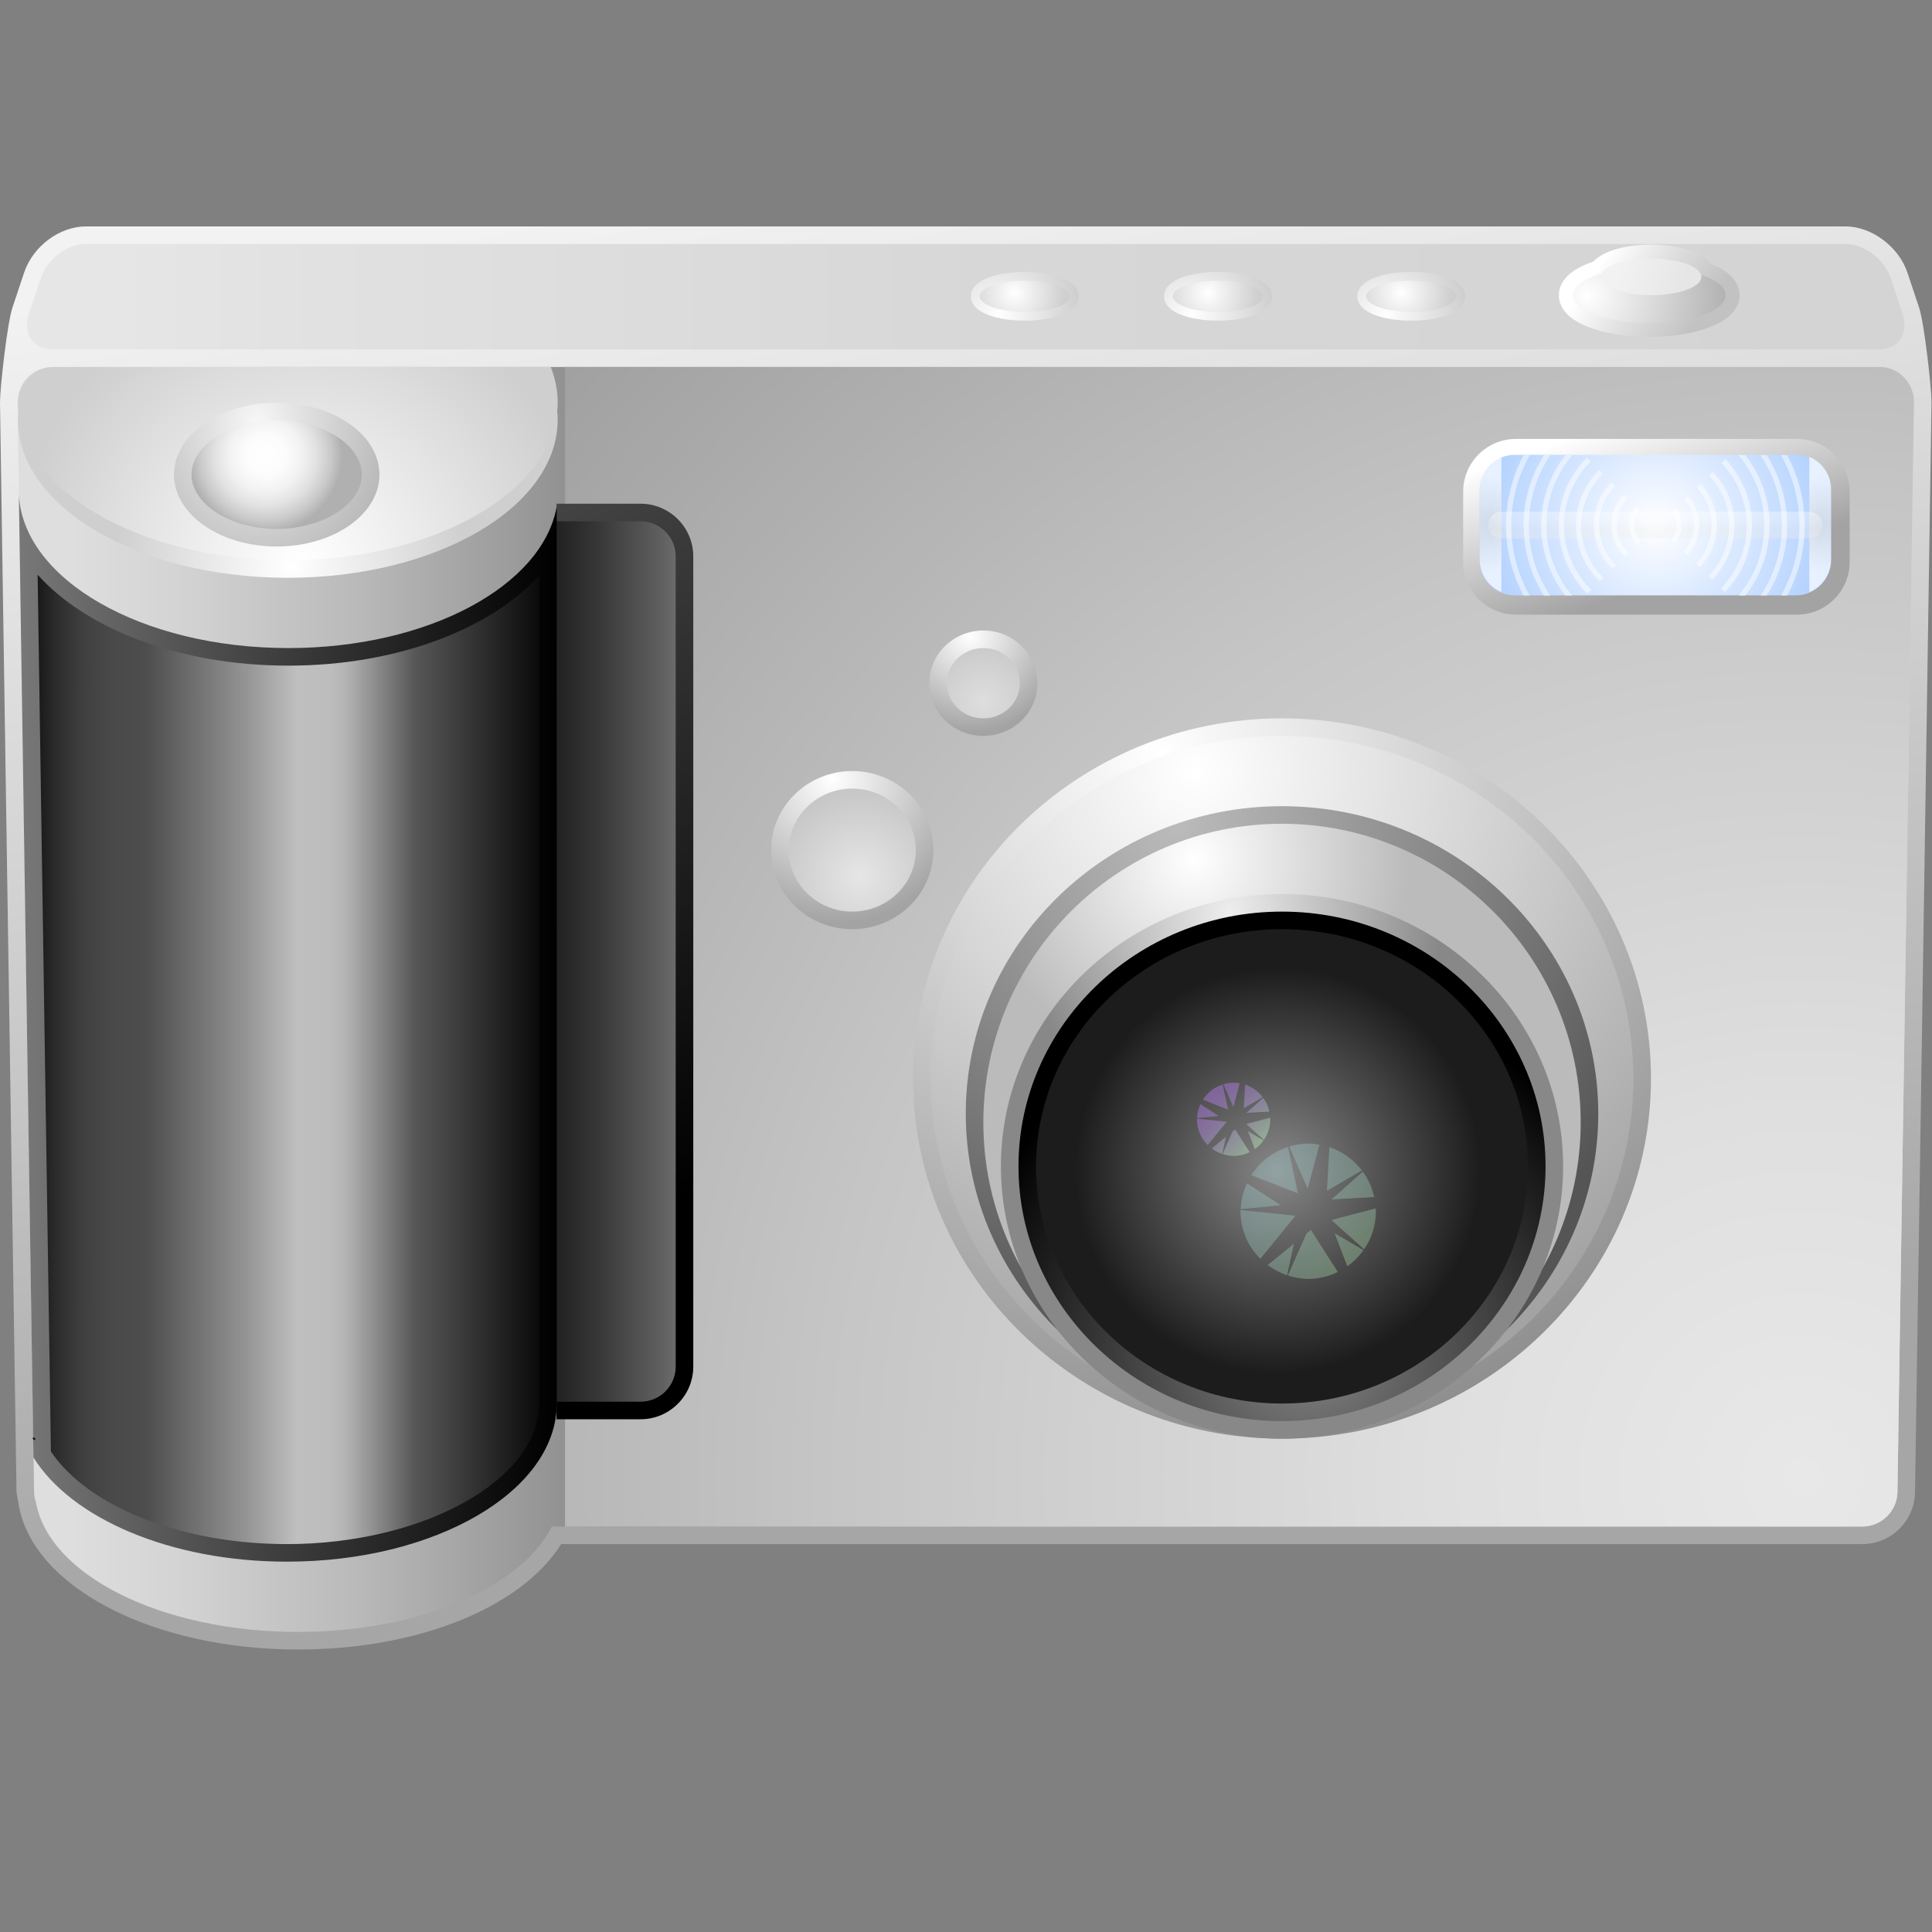 <?xml version="1.0" encoding="UTF-8" standalone="no"?>
<!-- Created with Inkscape (http://www.inkscape.org/) -->
<svg
   xmlns:a="http://ns.adobe.com/AdobeSVGViewerExtensions/3.0/"
   xmlns:i="http://ns.adobe.com/AdobeIllustrator/10.0/"
   xmlns:dc="http://purl.org/dc/elements/1.1/"
   xmlns:cc="http://web.resource.org/cc/"
   xmlns:rdf="http://www.w3.org/1999/02/22-rdf-syntax-ns#"
   xmlns:svg="http://www.w3.org/2000/svg"
   xmlns="http://www.w3.org/2000/svg"
   xmlns:sodipodi="http://inkscape.sourceforge.net/DTD/sodipodi-0.dtd"
   xmlns:inkscape="http://www.inkscape.org/namespaces/inkscape"
   width="128"
   height="128"
   id="svg1682"
   sodipodi:version="0.32"
   inkscape:version="0.43"
   version="1.0"
   sodipodi:docbase="/home/pinheiro/Documents/pics/new oxygen/svg/devices"
   sodipodi:docname="digicam.svg">
  <rect width="100%" height="100%" fill="#808080" stroke="none"/>
  <defs
     id="defs1684">
    <linearGradient
       id="XMLID_78_"
       gradientUnits="userSpaceOnUse"
       x1="1.072"
       y1="47.412"
       x2="31.689"
       y2="47.412">
				<stop
   offset="0"
   style="stop-color:#000000"
   id="stop334" />

				<stop
   offset="0.033"
   style="stop-color:#181818"
   id="stop336" />

				<stop
   offset="0.076"
   style="stop-color:#2F2F2F"
   id="stop338" />

				<stop
   offset="0.121"
   style="stop-color:#404040"
   id="stop340" />

				<stop
   offset="0.172"
   style="stop-color:#494949"
   id="stop342" />

				<stop
   offset="0.236"
   style="stop-color:#4D4D4D"
   id="stop344" />

				<stop
   offset="0.427"
   style="stop-color:#969696"
   id="stop346" />

				<stop
   offset="0.517"
   style="stop-color:#BFBFBF"
   id="stop348" />

				<stop
   offset="0.575"
   style="stop-color:#BDBDBD"
   id="stop350" />

				<stop
   offset="0.602"
   style="stop-color:#B6B6B6"
   id="stop352" />

				<stop
   offset="0.618"
   style="stop-color:#ADADAD"
   id="stop354" />

				<stop
   offset="0.736"
   style="stop-color:#575757"
   id="stop356" />

				<stop
   offset="1"
   style="stop-color:#000000"
   id="stop358" />

				<a:midPointStop
   offset="0"
   style="stop-color:#000000" />

				<a:midPointStop
   offset="0.245"
   style="stop-color:#000000" />

				<a:midPointStop
   offset="0.236"
   style="stop-color:#4D4D4D" />

				<a:midPointStop
   offset="0.5"
   style="stop-color:#4D4D4D" />

				<a:midPointStop
   offset="0.427"
   style="stop-color:#969696" />

				<a:midPointStop
   offset="0.5"
   style="stop-color:#969696" />

				<a:midPointStop
   offset="0.517"
   style="stop-color:#BFBFBF" />

				<a:midPointStop
   offset="0.833"
   style="stop-color:#BFBFBF" />

				<a:midPointStop
   offset="0.618"
   style="stop-color:#ADADAD" />

				<a:midPointStop
   offset="0.5"
   style="stop-color:#ADADAD" />

				<a:midPointStop
   offset="0.736"
   style="stop-color:#575757" />

				<a:midPointStop
   offset="0.5"
   style="stop-color:#575757" />

				<a:midPointStop
   offset="1"
   style="stop-color:#000000" />

			</linearGradient>
    <linearGradient
       id="XMLID_77_"
       gradientUnits="userSpaceOnUse"
       x1="1.072"
       y1="45.613"
       x2="31.689"
       y2="45.613">
				<stop
   offset="0"
   style="stop-color:#787878"
   id="stop327" />

				<stop
   offset="1"
   style="stop-color:#000000"
   id="stop329" />

				<a:midPointStop
   offset="0"
   style="stop-color:#787878" />

				<a:midPointStop
   offset="0.5"
   style="stop-color:#787878" />

				<a:midPointStop
   offset="1"
   style="stop-color:#000000" />

			</linearGradient>
    <linearGradient
       id="XMLID_76_"
       gradientUnits="userSpaceOnUse"
       x1="38.306"
       y1="41.839"
       x2="29.364"
       y2="41.839">
				<stop
   offset="0"
   style="stop-color:#696969"
   id="stop314" />

				<stop
   offset="0.054"
   style="stop-color:#626262"
   id="stop316" />

				<stop
   offset="0.477"
   style="stop-color:#373737"
   id="stop318" />

				<stop
   offset="0.807"
   style="stop-color:#1C1C1C"
   id="stop320" />

				<stop
   offset="1"
   style="stop-color:#121212"
   id="stop322" />

				<a:midPointStop
   offset="0"
   style="stop-color:#696969" />

				<a:midPointStop
   offset="0.41"
   style="stop-color:#696969" />

				<a:midPointStop
   offset="1"
   style="stop-color:#121212" />

			</linearGradient>
    <linearGradient
       id="XMLID_75_"
       gradientUnits="userSpaceOnUse"
       x1="20.384"
       y1="16.219"
       x2="41.655"
       y2="53.657">
				<stop
   offset="0"
   style="stop-color:#4D4D4D"
   id="stop307" />

				<stop
   offset="1"
   style="stop-color:#000000"
   id="stop309" />

				<a:midPointStop
   offset="0"
   style="stop-color:#4D4D4D" />

				<a:midPointStop
   offset="0.5"
   style="stop-color:#4D4D4D" />

				<a:midPointStop
   offset="1"
   style="stop-color:#000000" />

			</linearGradient>
    <linearGradient
       id="XMLID_74_"
       gradientUnits="userSpaceOnUse"
       x1="71.818"
       y1="53.282"
       x2="77.111"
       y2="58.839">
					<stop
   offset="0"
   style="stop-color:#A8DDE0"
   id="stop296" />

					<stop
   offset="0.332"
   style="stop-color:#ABE2DB"
   id="stop298" />

					<stop
   offset="0.719"
   style="stop-color:#B5F0CE"
   id="stop300" />

					<stop
   offset="1"
   style="stop-color:#BFFFBF"
   id="stop302" />

					<a:midPointStop
   offset="0"
   style="stop-color:#A8DDE0" />

					<a:midPointStop
   offset="0.674"
   style="stop-color:#A8DDE0" />

					<a:midPointStop
   offset="1"
   style="stop-color:#BFFFBF" />

				</linearGradient>
    <linearGradient
       id="XMLID_73_"
       gradientUnits="userSpaceOnUse"
       x1="68.785"
       y1="49.319"
       x2="71.651"
       y2="52.328">
					<stop
   offset="0"
   style="stop-color:#C080FF"
   id="stop279" />

					<stop
   offset="0.157"
   style="stop-color:#C085FD"
   id="stop281" />

					<stop
   offset="0.341"
   style="stop-color:#C093F5"
   id="stop283" />

					<stop
   offset="0.538"
   style="stop-color:#C0ABEA"
   id="stop285" />

					<stop
   offset="0.744"
   style="stop-color:#BFCCD9"
   id="stop287" />

					<stop
   offset="0.957"
   style="stop-color:#BFF5C4"
   id="stop289" />

					<stop
   offset="1"
   style="stop-color:#BFFFBF"
   id="stop291" />

					<a:midPointStop
   offset="0"
   style="stop-color:#C080FF" />

					<a:midPointStop
   offset="0.674"
   style="stop-color:#C080FF" />

					<a:midPointStop
   offset="1"
   style="stop-color:#BFFFBF" />

				</linearGradient>
    <linearGradient
       id="XMLID_72_"
       gradientUnits="userSpaceOnUse"
       x1="93.884"
       y1="17.772"
       x2="93.884"
       y2="16.911"
       gradientTransform="matrix(-1,0,0,-1,188.103,34.078)">
				<stop
   offset="0"
   style="stop-color:#FFFFFF"
   id="stop268" />

				<stop
   offset="0.523"
   style="stop-color:#F9F9F9"
   id="stop270" />

				<stop
   offset="1"
   style="stop-color:#EEEEEE"
   id="stop272" />

				<a:midPointStop
   offset="0"
   style="stop-color:#FFFFFF" />

				<a:midPointStop
   offset="0.64"
   style="stop-color:#FFFFFF" />

				<a:midPointStop
   offset="1"
   style="stop-color:#EEEEEE" />

			</linearGradient>
    <radialGradient
       id="XMLID_71_"
       cx="103.602"
       cy="16.961"
       r="2.755"
       fx="103.602"
       fy="16.961"
       gradientUnits="userSpaceOnUse">
					<stop
   offset="0"
   style="stop-color:#DDDDDD"
   id="stop261" />

					<stop
   offset="1"
   style="stop-color:#FFFFFF"
   id="stop263" />

					<a:midPointStop
   offset="0"
   style="stop-color:#DDDDDD" />

					<a:midPointStop
   offset="0.5"
   style="stop-color:#DDDDDD" />

					<a:midPointStop
   offset="1"
   style="stop-color:#FFFFFF" />

				</radialGradient>
    <radialGradient
       id="XMLID_70_"
       cx="84.839"
       cy="16.961"
       r="2.756"
       fx="84.839"
       fy="16.961"
       gradientUnits="userSpaceOnUse">
					<stop
   offset="0"
   style="stop-color:#DDDDDD"
   id="stop254" />

					<stop
   offset="1"
   style="stop-color:#FFFFFF"
   id="stop256" />

					<a:midPointStop
   offset="0"
   style="stop-color:#DDDDDD" />

					<a:midPointStop
   offset="0.5"
   style="stop-color:#DDDDDD" />

					<a:midPointStop
   offset="1"
   style="stop-color:#FFFFFF" />

				</radialGradient>
    <radialGradient
       id="XMLID_69_"
       cx="94.22"
       cy="17"
       r="16.182"
       fx="94.22"
       fy="17"
       gradientUnits="userSpaceOnUse">
				<stop
   offset="0"
   style="stop-color:#FFFFFF"
   id="stop245" />

				<stop
   offset="1"
   style="stop-color:#80B3FF"
   id="stop247" />

				<a:midPointStop
   offset="0"
   style="stop-color:#FFFFFF" />

				<a:midPointStop
   offset="0.5"
   style="stop-color:#FFFFFF" />

				<a:midPointStop
   offset="1"
   style="stop-color:#80B3FF" />

			</radialGradient>
    <linearGradient
       id="XMLID_68_"
       gradientUnits="userSpaceOnUse"
       x1="92.279"
       y1="11.094"
       x2="95.28"
       y2="20.095">
				<stop
   offset="0"
   style="stop-color:#FFFFFF"
   id="stop238" />

				<stop
   offset="1"
   style="stop-color:#A3A3A3"
   id="stop240" />

				<a:midPointStop
   offset="0"
   style="stop-color:#FFFFFF" />

				<a:midPointStop
   offset="0.5"
   style="stop-color:#FFFFFF" />

				<a:midPointStop
   offset="1"
   style="stop-color:#A3A3A3" />

			</linearGradient>
    <radialGradient
       id="XMLID_67_"
       cx="57.751"
       cy="3.781"
       r="2.826"
       fx="57.751"
       fy="3.781"
       gradientUnits="userSpaceOnUse">
				<stop
   offset="0"
   style="stop-color:#FFFFFF"
   id="stop231" />

				<stop
   offset="1"
   style="stop-color:#CFCFCF"
   id="stop233" />

				<a:midPointStop
   offset="0"
   style="stop-color:#FFFFFF" />

				<a:midPointStop
   offset="0.5"
   style="stop-color:#FFFFFF" />

				<a:midPointStop
   offset="1"
   style="stop-color:#CFCFCF" />

			</radialGradient>
    <radialGradient
       id="XMLID_66_"
       cx="56.86"
       cy="5.016"
       r="4.577"
       fx="56.86"
       fy="5.016"
       gradientUnits="userSpaceOnUse">
				<stop
   offset="0"
   style="stop-color:#FFFFFF"
   id="stop224" />

				<stop
   offset="1"
   style="stop-color:#CFCFCF"
   id="stop226" />

				<a:midPointStop
   offset="0"
   style="stop-color:#FFFFFF" />

				<a:midPointStop
   offset="0.5"
   style="stop-color:#FFFFFF" />

				<a:midPointStop
   offset="1"
   style="stop-color:#CFCFCF" />

			</radialGradient>
    <radialGradient
       id="XMLID_65_"
       cx="68.751"
       cy="3.781"
       r="2.826"
       fx="68.751"
       fy="3.781"
       gradientUnits="userSpaceOnUse">
				<stop
   offset="0"
   style="stop-color:#FFFFFF"
   id="stop217" />

				<stop
   offset="1"
   style="stop-color:#CFCFCF"
   id="stop219" />

				<a:midPointStop
   offset="0"
   style="stop-color:#FFFFFF" />

				<a:midPointStop
   offset="0.5"
   style="stop-color:#FFFFFF" />

				<a:midPointStop
   offset="1"
   style="stop-color:#CFCFCF" />

			</radialGradient>
    <radialGradient
       id="XMLID_64_"
       cx="67.86"
       cy="5.016"
       r="4.577"
       fx="67.86"
       fy="5.016"
       gradientUnits="userSpaceOnUse">
				<stop
   offset="0"
   style="stop-color:#FFFFFF"
   id="stop210" />

				<stop
   offset="1"
   style="stop-color:#CFCFCF"
   id="stop212" />

				<a:midPointStop
   offset="0"
   style="stop-color:#FFFFFF" />

				<a:midPointStop
   offset="0.5"
   style="stop-color:#FFFFFF" />

				<a:midPointStop
   offset="1"
   style="stop-color:#CFCFCF" />

			</radialGradient>
    <radialGradient
       id="XMLID_63_"
       cx="79.751"
       cy="3.781"
       r="2.826"
       fx="79.751"
       fy="3.781"
       gradientUnits="userSpaceOnUse">
				<stop
   offset="0"
   style="stop-color:#FFFFFF"
   id="stop203" />

				<stop
   offset="1"
   style="stop-color:#CFCFCF"
   id="stop205" />

				<a:midPointStop
   offset="0"
   style="stop-color:#FFFFFF" />

				<a:midPointStop
   offset="0.5"
   style="stop-color:#FFFFFF" />

				<a:midPointStop
   offset="1"
   style="stop-color:#CFCFCF" />

			</radialGradient>
    <radialGradient
       id="XMLID_62_"
       cx="78.86"
       cy="5.016"
       r="4.577"
       fx="78.86"
       fy="5.016"
       gradientUnits="userSpaceOnUse">
				<stop
   offset="0"
   style="stop-color:#FFFFFF"
   id="stop196" />

				<stop
   offset="1"
   style="stop-color:#CFCFCF"
   id="stop198" />

				<a:midPointStop
   offset="0"
   style="stop-color:#FFFFFF" />

				<a:midPointStop
   offset="0.5"
   style="stop-color:#FFFFFF" />

				<a:midPointStop
   offset="1"
   style="stop-color:#CFCFCF" />

			</radialGradient>
    <linearGradient
       id="XMLID_61_"
       gradientUnits="userSpaceOnUse"
       x1="95.793"
       y1="3.394"
       x2="92.144"
       y2="2.352">
				<stop
   offset="0"
   style="stop-color:#E6E6E6"
   id="stop189" />

				<stop
   offset="1"
   style="stop-color:#F2F2F2"
   id="stop191" />

				<a:midPointStop
   offset="0"
   style="stop-color:#E6E6E6" />

				<a:midPointStop
   offset="0.531"
   style="stop-color:#E6E6E6" />

				<a:midPointStop
   offset="1"
   style="stop-color:#F2F2F2" />

			</linearGradient>
    <radialGradient
       id="XMLID_60_"
       cx="90.31"
       cy="3.915"
       r="9.492"
       fx="90.31"
       fy="3.915"
       gradientUnits="userSpaceOnUse">
				<stop
   offset="0"
   style="stop-color:#FFFFFF"
   id="stop182" />

				<stop
   offset="1"
   style="stop-color:#A3A3A3"
   id="stop184" />

				<a:midPointStop
   offset="0"
   style="stop-color:#FFFFFF" />

				<a:midPointStop
   offset="0.5"
   style="stop-color:#FFFFFF" />

				<a:midPointStop
   offset="1"
   style="stop-color:#A3A3A3" />

			</radialGradient>
    <linearGradient
       id="XMLID_59_"
       gradientUnits="userSpaceOnUse"
       x1="96.435"
       y1="5.663"
       x2="91.142"
       y2="2.059">
				<stop
   offset="0"
   style="stop-color:#C2C2C2"
   id="stop173" />

				<stop
   offset="0.516"
   style="stop-color:#DFDFDF"
   id="stop175" />

				<stop
   offset="1"
   style="stop-color:#FFFFFF"
   id="stop177" />

				<a:midPointStop
   offset="0"
   style="stop-color:#C2C2C2" />

				<a:midPointStop
   offset="0.531"
   style="stop-color:#C2C2C2" />

				<a:midPointStop
   offset="1"
   style="stop-color:#FFFFFF" />

			</linearGradient>
    <linearGradient
       id="XMLID_58_"
       gradientUnits="userSpaceOnUse"
       x1="104.856"
       y1="4"
       x2="6.494"
       y2="4">
				<stop
   offset="0"
   style="stop-color:#D4D4D4"
   id="stop162" />

				<stop
   offset="0.491"
   style="stop-color:#D7D7D7"
   id="stop164" />

				<stop
   offset="0.879"
   style="stop-color:#E1E1E1"
   id="stop166" />

				<stop
   offset="1"
   style="stop-color:#E6E6E6"
   id="stop168" />

				<a:midPointStop
   offset="0"
   style="stop-color:#D4D4D4" />

				<a:midPointStop
   offset="0.753"
   style="stop-color:#D4D4D4" />

				<a:midPointStop
   offset="1"
   style="stop-color:#E6E6E6" />

			</linearGradient>
    <radialGradient
       id="XMLID_57_"
       cx="15.107"
       cy="13.034"
       r="4.373"
       fx="15.107"
       fy="13.034"
       gradientUnits="userSpaceOnUse">
				<stop
   offset="0"
   style="stop-color:#FFFFFF"
   id="stop147" />

				<stop
   offset="0.261"
   style="stop-color:#FCFCFC"
   id="stop149" />

				<stop
   offset="0.474"
   style="stop-color:#F2F2F2"
   id="stop151" />

				<stop
   offset="0.669"
   style="stop-color:#E1E1E1"
   id="stop153" />

				<stop
   offset="0.854"
   style="stop-color:#C9C9C9"
   id="stop155" />

				<stop
   offset="1"
   style="stop-color:#B0B0B0"
   id="stop157" />

				<a:midPointStop
   offset="0"
   style="stop-color:#FFFFFF" />

				<a:midPointStop
   offset="0.747"
   style="stop-color:#FFFFFF" />

				<a:midPointStop
   offset="1"
   style="stop-color:#B0B0B0" />

			</radialGradient>
    <radialGradient
       id="XMLID_56_"
       cx="13.102"
       cy="11.203"
       r="16.744"
       fx="13.102"
       fy="11.203"
       gradientTransform="matrix(0.833,0,0,1,3.661,1.953299e-15)"
       gradientUnits="userSpaceOnUse">
				<stop
   offset="0"
   style="stop-color:#F7F7F7"
   id="stop140" />

				<stop
   offset="1"
   style="stop-color:#858585"
   id="stop142" />

				<a:midPointStop
   offset="0"
   style="stop-color:#F7F7F7" />

				<a:midPointStop
   offset="0.5"
   style="stop-color:#F7F7F7" />

				<a:midPointStop
   offset="1"
   style="stop-color:#858585" />

			</radialGradient>
    <radialGradient
       id="XMLID_55_"
       cx="16.794"
       cy="19.073"
       r="15.783"
       fx="16.794"
       fy="19.073"
       gradientTransform="matrix(1.024,0,0,1,-2.47e-2,1.953299e-15)"
       gradientUnits="userSpaceOnUse">
				<stop
   offset="0"
   style="stop-color:#FFFFFF"
   id="stop133" />

				<stop
   offset="1"
   style="stop-color:#CFCFCF"
   id="stop135" />

				<a:midPointStop
   offset="0"
   style="stop-color:#FFFFFF" />

				<a:midPointStop
   offset="0.5"
   style="stop-color:#FFFFFF" />

				<a:midPointStop
   offset="1"
   style="stop-color:#CFCFCF" />

			</radialGradient>
    <radialGradient
       id="XMLID_54_"
       cx="16.179"
       cy="19.376"
       r="9.84"
       fx="16.179"
       fy="19.376"
       gradientTransform="matrix(1.024,0,0,1,-2.47e-2,1.953299e-15)"
       gradientUnits="userSpaceOnUse">
				<stop
   offset="0"
   style="stop-color:#FFFFFF"
   id="stop126" />

				<stop
   offset="1"
   style="stop-color:#CFCFCF"
   id="stop128" />

				<a:midPointStop
   offset="0"
   style="stop-color:#FFFFFF" />

				<a:midPointStop
   offset="0.5"
   style="stop-color:#FFFFFF" />

				<a:midPointStop
   offset="1"
   style="stop-color:#CFCFCF" />

			</radialGradient>
    <radialGradient
       id="XMLID_53_"
       cx="72.72"
       cy="53.75"
       r="11.56"
       fx="72.72"
       fy="53.75"
       gradientUnits="userSpaceOnUse">
				<stop
   offset="0"
   style="stop-color:#888888"
   id="stop119" />

				<stop
   offset="1"
   style="stop-color:#1C1C1C"
   id="stop121" />

				<a:midPointStop
   offset="0"
   style="stop-color:#888888" />

				<a:midPointStop
   offset="0.5"
   style="stop-color:#888888" />

				<a:midPointStop
   offset="1"
   style="stop-color:#1C1C1C" />

			</radialGradient>
    <radialGradient
       id="XMLID_52_"
       cx="74.47"
       cy="63.75"
       r="19.827"
       fx="74.47"
       fy="63.75"
       gradientUnits="userSpaceOnUse">
				<stop
   offset="0"
   style="stop-color:#888888"
   id="stop112" />

				<stop
   offset="1"
   style="stop-color:#000000"
   id="stop114" />

				<a:midPointStop
   offset="0"
   style="stop-color:#888888" />

				<a:midPointStop
   offset="0.5"
   style="stop-color:#888888" />

				<a:midPointStop
   offset="1"
   style="stop-color:#000000" />

			</radialGradient>
    <radialGradient
       id="XMLID_51_"
       cx="69.97"
       cy="39"
       r="12.165"
       fx="69.97"
       fy="39"
       gradientUnits="userSpaceOnUse">
				<stop
   offset="0"
   style="stop-color:#EEEEEE"
   id="stop105" />

				<stop
   offset="1"
   style="stop-color:#888888"
   id="stop107" />

				<a:midPointStop
   offset="0"
   style="stop-color:#EEEEEE" />

				<a:midPointStop
   offset="0.5"
   style="stop-color:#EEEEEE" />

				<a:midPointStop
   offset="1"
   style="stop-color:#888888" />

			</radialGradient>
    <radialGradient
       id="XMLID_50_"
       cx="67.97"
       cy="36"
       r="12.207"
       fx="67.97"
       fy="36"
       gradientUnits="userSpaceOnUse">
				<stop
   offset="0"
   style="stop-color:#FFFFFF"
   id="stop98" />

				<stop
   offset="1"
   style="stop-color:#BBBBBB"
   id="stop100" />

				<a:midPointStop
   offset="0"
   style="stop-color:#FFFFFF" />

				<a:midPointStop
   offset="0.5"
   style="stop-color:#FFFFFF" />

				<a:midPointStop
   offset="1"
   style="stop-color:#BBBBBB" />

			</radialGradient>
    <radialGradient
       id="XMLID_49_"
       cx="66.97"
       cy="34.001"
       r="30.463"
       fx="66.97"
       fy="34.001"
       gradientUnits="userSpaceOnUse">
				<stop
   offset="0"
   style="stop-color:#BBBBBB"
   id="stop91" />

				<stop
   offset="1"
   style="stop-color:#555555"
   id="stop93" />

				<a:midPointStop
   offset="0"
   style="stop-color:#BBBBBB" />

				<a:midPointStop
   offset="0.5"
   style="stop-color:#BBBBBB" />

				<a:midPointStop
   offset="1"
   style="stop-color:#555555" />

			</radialGradient>
    <radialGradient
       id="XMLID_48_"
       cx="48.97"
       cy="37"
       r="5.385"
       fx="48.97"
       fy="37"
       gradientUnits="userSpaceOnUse">
				<stop
   offset="0"
   style="stop-color:#E6E6E6"
   id="stop84" />

				<stop
   offset="1"
   style="stop-color:#C4C4C4"
   id="stop86" />

				<a:midPointStop
   offset="0"
   style="stop-color:#E6E6E6" />

				<a:midPointStop
   offset="0.5"
   style="stop-color:#E6E6E6" />

				<a:midPointStop
   offset="1"
   style="stop-color:#C4C4C4" />

			</radialGradient>
    <radialGradient
       id="XMLID_47_"
       cx="47.355"
       cy="31.461"
       r="8.247"
       fx="47.355"
       fy="31.461"
       gradientUnits="userSpaceOnUse">
				<stop
   offset="0"
   style="stop-color:#FFFFFF"
   id="stop77" />

				<stop
   offset="1"
   style="stop-color:#A3A3A3"
   id="stop79" />

				<a:midPointStop
   offset="0"
   style="stop-color:#FFFFFF" />

				<a:midPointStop
   offset="0.5"
   style="stop-color:#FFFFFF" />

				<a:midPointStop
   offset="1"
   style="stop-color:#A3A3A3" />

			</radialGradient>
    <radialGradient
       id="XMLID_46_"
       cx="55.971"
       cy="27"
       r="4.122"
       fx="55.971"
       fy="27"
       gradientUnits="userSpaceOnUse">
				<stop
   offset="0"
   style="stop-color:#DEDEDE"
   id="stop70" />

				<stop
   offset="1"
   style="stop-color:#C4C4C4"
   id="stop72" />

				<a:midPointStop
   offset="0"
   style="stop-color:#DEDEDE" />

				<a:midPointStop
   offset="0.5"
   style="stop-color:#DEDEDE" />

				<a:midPointStop
   offset="1"
   style="stop-color:#C4C4C4" />

			</radialGradient>
    <radialGradient
       id="XMLID_45_"
       cx="55.202"
       cy="23.308"
       r="5.497"
       fx="55.202"
       fy="23.308"
       gradientUnits="userSpaceOnUse">
				<stop
   offset="0"
   style="stop-color:#FFFFFF"
   id="stop63" />

				<stop
   offset="1"
   style="stop-color:#A3A3A3"
   id="stop65" />

				<a:midPointStop
   offset="0"
   style="stop-color:#FFFFFF" />

				<a:midPointStop
   offset="0.5"
   style="stop-color:#FFFFFF" />

				<a:midPointStop
   offset="1"
   style="stop-color:#A3A3A3" />

			</radialGradient>
    <radialGradient
       id="XMLID_44_"
       cx="67.97"
       cy="31"
       r="35.735"
       fx="67.97"
       fy="31"
       gradientUnits="userSpaceOnUse">
				<stop
   offset="0"
   style="stop-color:#FFFFFF"
   id="stop56" />

				<stop
   offset="1"
   style="stop-color:#A3A3A3"
   id="stop58" />

				<a:midPointStop
   offset="0"
   style="stop-color:#FFFFFF" />

				<a:midPointStop
   offset="0.5"
   style="stop-color:#FFFFFF" />

				<a:midPointStop
   offset="1"
   style="stop-color:#A3A3A3" />

			</radialGradient>
    <radialGradient
       id="XMLID_43_"
       cx="65.97"
       cy="30"
       r="40.311"
       fx="65.97"
       fy="30"
       gradientUnits="userSpaceOnUse">
				<stop
   offset="0"
   style="stop-color:#FFFFFF"
   id="stop49" />

				<stop
   offset="1"
   style="stop-color:#8F8F8F"
   id="stop51" />

				<a:midPointStop
   offset="0"
   style="stop-color:#FFFFFF" />

				<a:midPointStop
   offset="0.5"
   style="stop-color:#FFFFFF" />

				<a:midPointStop
   offset="1"
   style="stop-color:#8F8F8F" />

			</radialGradient>
    <radialGradient
       id="XMLID_42_"
       cx="102.633"
       cy="71.199"
       r="97.677"
       fx="102.633"
       fy="71.199"
       gradientUnits="userSpaceOnUse">
				<stop
   offset="0"
   style="stop-color:#E8E8E8"
   id="stop38" />

				<stop
   offset="0.214"
   style="stop-color:#DFDFDF"
   id="stop40" />

				<stop
   offset="0.573"
   style="stop-color:#C5C5C5"
   id="stop42" />

				<stop
   offset="1"
   style="stop-color:#9E9E9E"
   id="stop44" />

				<a:midPointStop
   offset="0"
   style="stop-color:#E8E8E8" />

				<a:midPointStop
   offset="0.595"
   style="stop-color:#E8E8E8" />

				<a:midPointStop
   offset="1"
   style="stop-color:#9E9E9E" />

			</radialGradient>
    <linearGradient
       id="XMLID_41_"
       gradientUnits="userSpaceOnUse"
       x1="3.97"
       y1="44"
       x2="72.97"
       y2="44">
				<stop
   offset="0"
   style="stop-color:#DEDEDE"
   id="stop17" />

				<stop
   offset="0.086"
   style="stop-color:#D4D4D4"
   id="stop19" />

				<stop
   offset="0.229"
   style="stop-color:#BBBBBB"
   id="stop21" />

				<stop
   offset="0.411"
   style="stop-color:#919191"
   id="stop23" />

				<stop
   offset="0.461"
   style="stop-color:#858585"
   id="stop25" />

				<stop
   offset="0.594"
   style="stop-color:#A2A2A2"
   id="stop27" />

				<stop
   offset="0.756"
   style="stop-color:#BEBEBE"
   id="stop29" />

				<stop
   offset="0.897"
   style="stop-color:#D0D0D0"
   id="stop31" />

				<stop
   offset="1"
   style="stop-color:#D6D6D6"
   id="stop33" />

				<a:midPointStop
   offset="0"
   style="stop-color:#DEDEDE" />

				<a:midPointStop
   offset="0.595"
   style="stop-color:#DEDEDE" />

				<a:midPointStop
   offset="0.461"
   style="stop-color:#858585" />

				<a:midPointStop
   offset="0.36"
   style="stop-color:#858585" />

				<a:midPointStop
   offset="1"
   style="stop-color:#D6D6D6" />

			</linearGradient>
    <linearGradient
       id="XMLID_40_"
       gradientUnits="userSpaceOnUse"
       x1="47.976"
       y1="-3.375"
       x2="60.321"
       y2="68.798">
				<stop
   offset="0"
   style="stop-color:#F2F2F2"
   id="stop8" />

				<stop
   offset="0.423"
   style="stop-color:#D4D4D4"
   id="stop10" />

				<stop
   offset="1"
   style="stop-color:#A6A6A6"
   id="stop12" />

				<a:midPointStop
   offset="0"
   style="stop-color:#F2F2F2" />

				<a:midPointStop
   offset="0.531"
   style="stop-color:#F2F2F2" />

				<a:midPointStop
   offset="1"
   style="stop-color:#A6A6A6" />

			</linearGradient>
  </defs>
  <sodipodi:namedview
     id="base"
     pagecolor="#ffffff"
     bordercolor="#666666"
     borderopacity="1.0"
     inkscape:pageopacity="0.0"
     inkscape:pageshadow="2"
     inkscape:zoom="1.9445436"
     inkscape:cx="5.542963"
     inkscape:cy="39.196774"
     inkscape:current-layer="layer1"
     showgrid="true"
     inkscape:document-units="px"
     inkscape:grid-bbox="true"
     inkscape:window-width="835"
     inkscape:window-height="540"
     inkscape:window-x="0"
     inkscape:window-y="25" />
  <g
     id="layer1"
     inkscape:label="Layer 1"
     inkscape:groupmode="layer">
    <g
       transform="matrix(1.164,0,0,1.164,0,15)"
       id="Ebene_1"
       i:layer="yes"
       i:dimmedPercent="50"
       i:rgbTrio="#4F008000FFFF">
			<linearGradient
   id="linearGradient1847"
   gradientUnits="userSpaceOnUse"
   x1="47.976"
   y1="-3.375"
   x2="60.321"
   y2="68.798">
				<stop
   offset="0"
   style="stop-color:#F2F2F2"
   id="stop1849" />

				<stop
   offset="0.423"
   style="stop-color:#D4D4D4"
   id="stop1851" />

				<stop
   offset="1"
   style="stop-color:#A6A6A6"
   id="stop1853" />

				<a:midPointStop
   offset="0"
   style="stop-color:#F2F2F2" />

				<a:midPointStop
   offset="0.531"
   style="stop-color:#F2F2F2" />

				<a:midPointStop
   offset="1"
   style="stop-color:#A6A6A6" />

			</linearGradient>

			<path
   i:knockout="Off"
   d="M 109.235,4.633 C 109.234,4.633 108.567,2.633 108.567,2.633 C 108.076,1.157 106.528,0 105.043,0 L 4.896,0 C 3.388,0 1.872,1.132 1.371,2.634 L 0.705,4.633 C 0.412,5.51 0,9.202 0,10.004 C 0,10.02 0.94,72.052 0.94,72.052 C 0.94,72.052 1.045,72.654 1.076,72.832 C 1.942,77.492 8.751,81 16.97,81 C 23.808,81 29.674,78.604 31.942,75 C 32.983,75 106.006,75 106.006,75 C 107.631,75 108.974,73.678 108.999,72.052 C 108.999,72.052 109.938,10.019 109.938,10.003 C 109.938,9.201 109.527,5.51 109.235,4.633 z "
   id="path14"
   style="fill:url(#XMLID_40_)" />

			<linearGradient
   id="linearGradient1856"
   gradientUnits="userSpaceOnUse"
   x1="3.97"
   y1="44"
   x2="72.97"
   y2="44">
				<stop
   offset="0"
   style="stop-color:#DEDEDE"
   id="stop1858" />

				<stop
   offset="0.086"
   style="stop-color:#D4D4D4"
   id="stop1860" />

				<stop
   offset="0.229"
   style="stop-color:#BBBBBB"
   id="stop1862" />

				<stop
   offset="0.411"
   style="stop-color:#919191"
   id="stop1864" />

				<stop
   offset="0.461"
   style="stop-color:#858585"
   id="stop1866" />

				<stop
   offset="0.594"
   style="stop-color:#A2A2A2"
   id="stop1868" />

				<stop
   offset="0.756"
   style="stop-color:#BEBEBE"
   id="stop1870" />

				<stop
   offset="0.897"
   style="stop-color:#D0D0D0"
   id="stop1872" />

				<stop
   offset="1"
   style="stop-color:#D6D6D6"
   id="stop1874" />

				<a:midPointStop
   offset="0"
   style="stop-color:#DEDEDE" />

				<a:midPointStop
   offset="0.595"
   style="stop-color:#DEDEDE" />

				<a:midPointStop
   offset="0.461"
   style="stop-color:#858585" />

				<a:midPointStop
   offset="0.36"
   style="stop-color:#858585" />

				<a:midPointStop
   offset="1"
   style="stop-color:#D6D6D6" />

			</linearGradient>

			<path
   i:knockout="Off"
   d="M 106.97,8 L 2.97,8 C 1.867,8 0.983,8.914 1,10.037 L 1.94,72.037 C 1.943,72.235 1.984,72.423 2.042,72.604 C 2.767,76.753 9.171,80 16.97,80 C 23.867,80 29.662,77.458 31.414,74 L 106.006,74 C 107.089,74 107.983,73.119 107.999,72.036 L 108.938,10.036 C 108.956,8.914 108.072,8 106.97,8 z "
   id="path35"
   style="fill:url(#XMLID_41_)" />

			
				<radialGradient
   id="radialGradient1877"
   cx="102.633"
   cy="71.199"
   r="97.677"
   fx="102.633"
   fy="71.199"
   gradientUnits="userSpaceOnUse">
				<stop
   offset="0"
   style="stop-color:#E8E8E8"
   id="stop1879" />

				<stop
   offset="0.214"
   style="stop-color:#DFDFDF"
   id="stop1881" />

				<stop
   offset="0.573"
   style="stop-color:#C5C5C5"
   id="stop1883" />

				<stop
   offset="1"
   style="stop-color:#9E9E9E"
   id="stop1885" />

				<a:midPointStop
   offset="0"
   style="stop-color:#E8E8E8" />

				<a:midPointStop
   offset="0.595"
   style="stop-color:#E8E8E8" />

				<a:midPointStop
   offset="1"
   style="stop-color:#9E9E9E" />

			</radialGradient>

			<path
   i:knockout="Off"
   d="M 106.97,8 L 32.161,8 L 32.161,74 L 106.006,74 C 107.089,74 107.983,73.119 107.999,72.036 L 108.938,10.036 C 108.956,8.914 108.072,8 106.97,8 z "
   id="path46"
   style="fill:url(#XMLID_42_)" />

			<radialGradient
   id="radialGradient1888"
   cx="65.97"
   cy="30"
   r="40.311"
   fx="65.97"
   fy="30"
   gradientUnits="userSpaceOnUse">
				<stop
   offset="0"
   style="stop-color:#FFFFFF"
   id="stop1890" />

				<stop
   offset="1"
   style="stop-color:#8F8F8F"
   id="stop1892" />

				<a:midPointStop
   offset="0"
   style="stop-color:#FFFFFF" />

				<a:midPointStop
   offset="0.5"
   style="stop-color:#FFFFFF" />

				<a:midPointStop
   offset="1"
   style="stop-color:#8F8F8F" />

			</radialGradient>

			<path
   i:knockout="Off"
   d="M 51.97,48.5 C 51.97,59.804 61.391,69 72.97,69 C 84.549,69 93.97,59.804 93.97,48.5 C 93.97,37.196 84.549,28 72.97,28 C 61.391,28 51.97,37.196 51.97,48.5 z "
   id="path53"
   style="fill:url(#XMLID_43_)" />

			
				<radialGradient
   id="radialGradient1895"
   cx="67.97"
   cy="31"
   r="35.735"
   fx="67.97"
   fy="31"
   gradientUnits="userSpaceOnUse">
				<stop
   offset="0"
   style="stop-color:#FFFFFF"
   id="stop1897" />

				<stop
   offset="1"
   style="stop-color:#A3A3A3"
   id="stop1899" />

				<a:midPointStop
   offset="0"
   style="stop-color:#FFFFFF" />

				<a:midPointStop
   offset="0.5"
   style="stop-color:#FFFFFF" />

				<a:midPointStop
   offset="1"
   style="stop-color:#A3A3A3" />

			</radialGradient>

			<ellipse
   i:knockout="Off"
   cx="72.97"
   cy="48.5"
   rx="20"
   ry="19.5"
   id="ellipse60"
   sodipodi:cx="72.970001"
   sodipodi:cy="48.5"
   sodipodi:rx="20"
   sodipodi:ry="19.5"
   style="fill:url(#XMLID_44_)" />
 
			<radialGradient
   id="radialGradient1902"
   cx="55.202"
   cy="23.308"
   r="5.497"
   fx="55.202"
   fy="23.308"
   gradientUnits="userSpaceOnUse">
				<stop
   offset="0"
   style="stop-color:#FFFFFF"
   id="stop1904" />

				<stop
   offset="1"
   style="stop-color:#A3A3A3"
   id="stop1906" />

				<a:midPointStop
   offset="0"
   style="stop-color:#FFFFFF" />

				<a:midPointStop
   offset="0.5"
   style="stop-color:#FFFFFF" />

				<a:midPointStop
   offset="1"
   style="stop-color:#A3A3A3" />

			</radialGradient>

			<ellipse
   i:knockout="Off"
   cx="55.971"
   cy="26"
   rx="3.077"
   ry="3"
   id="ellipse67"
   sodipodi:cx="55.971001"
   sodipodi:cy="26"
   sodipodi:rx="3.0769999"
   sodipodi:ry="3"
   style="fill:url(#XMLID_45_)" />
 
			<radialGradient
   id="radialGradient1909"
   cx="55.971"
   cy="27"
   r="4.122"
   fx="55.971"
   fy="27"
   gradientUnits="userSpaceOnUse">
				<stop
   offset="0"
   style="stop-color:#DEDEDE"
   id="stop1911" />

				<stop
   offset="1"
   style="stop-color:#C4C4C4"
   id="stop1913" />

				<a:midPointStop
   offset="0"
   style="stop-color:#DEDEDE" />

				<a:midPointStop
   offset="0.5"
   style="stop-color:#DEDEDE" />

				<a:midPointStop
   offset="1"
   style="stop-color:#C4C4C4" />

			</radialGradient>

			<ellipse
   i:knockout="Off"
   cx="55.971"
   cy="26"
   rx="2.077"
   ry="2"
   id="ellipse74"
   sodipodi:cx="55.971001"
   sodipodi:cy="26"
   sodipodi:rx="2.0769999"
   sodipodi:ry="2"
   style="fill:url(#XMLID_46_)" />
 
			<radialGradient
   id="radialGradient1916"
   cx="47.355"
   cy="31.461"
   r="8.247"
   fx="47.355"
   fy="31.461"
   gradientUnits="userSpaceOnUse">
				<stop
   offset="0"
   style="stop-color:#FFFFFF"
   id="stop1918" />

				<stop
   offset="1"
   style="stop-color:#A3A3A3"
   id="stop1920" />

				<a:midPointStop
   offset="0"
   style="stop-color:#FFFFFF" />

				<a:midPointStop
   offset="0.5"
   style="stop-color:#FFFFFF" />

				<a:midPointStop
   offset="1"
   style="stop-color:#A3A3A3" />

			</radialGradient>

			<ellipse
   i:knockout="Off"
   cx="48.508"
   cy="35.5"
   rx="4.616"
   ry="4.5"
   id="ellipse81"
   sodipodi:cx="48.507999"
   sodipodi:cy="35.5"
   sodipodi:rx="4.6160002"
   sodipodi:ry="4.5"
   style="fill:url(#XMLID_47_)" />
 
			<radialGradient
   id="radialGradient1923"
   cx="48.97"
   cy="37"
   r="5.385"
   fx="48.97"
   fy="37"
   gradientUnits="userSpaceOnUse">
				<stop
   offset="0"
   style="stop-color:#E6E6E6"
   id="stop1925" />

				<stop
   offset="1"
   style="stop-color:#C4C4C4"
   id="stop1927" />

				<a:midPointStop
   offset="0"
   style="stop-color:#E6E6E6" />

				<a:midPointStop
   offset="0.5"
   style="stop-color:#E6E6E6" />

				<a:midPointStop
   offset="1"
   style="stop-color:#C4C4C4" />

			</radialGradient>

			<path
   i:knockout="Off"
   d="M 44.893,35.5 C 44.893,37.43 46.515,39 48.509,39 C 50.503,39 52.125,37.43 52.125,35.5 C 52.125,33.57 50.502,32 48.508,32 C 46.514,32 44.893,33.57 44.893,35.5 z "
   id="path88"
   style="fill:url(#XMLID_48_)" />

			
				<radialGradient
   id="radialGradient1930"
   cx="66.97"
   cy="34.001"
   r="30.463"
   fx="66.97"
   fy="34.001"
   gradientUnits="userSpaceOnUse">
				<stop
   offset="0"
   style="stop-color:#BBBBBB"
   id="stop1932" />

				<stop
   offset="1"
   style="stop-color:#555555"
   id="stop1934" />

				<a:midPointStop
   offset="0"
   style="stop-color:#BBBBBB" />

				<a:midPointStop
   offset="0.5"
   style="stop-color:#BBBBBB" />

				<a:midPointStop
   offset="1"
   style="stop-color:#555555" />

			</radialGradient>

			<path
   i:knockout="Off"
   d="M 54.97,50.5 C 54.97,60.148 63.045,68 72.97,68 C 82.895,68 90.97,60.148 90.97,50.5 C 90.97,40.85 82.895,33 72.97,33 C 63.045,33 54.97,40.85 54.97,50.5 z "
   id="path95"
   style="fill:url(#XMLID_49_)" />

			<radialGradient
   id="radialGradient1937"
   cx="67.97"
   cy="36"
   r="12.207"
   fx="67.97"
   fy="36"
   gradientUnits="userSpaceOnUse">
				<stop
   offset="0"
   style="stop-color:#FFFFFF"
   id="stop1939" />

				<stop
   offset="1"
   style="stop-color:#BBBBBB"
   id="stop1941" />

				<a:midPointStop
   offset="0"
   style="stop-color:#FFFFFF" />

				<a:midPointStop
   offset="0.5"
   style="stop-color:#FFFFFF" />

				<a:midPointStop
   offset="1"
   style="stop-color:#BBBBBB" />

			</radialGradient>

			<path
   i:knockout="Off"
   d="M 55.97,51 C 55.97,60.374 63.596,68 72.97,68 C 82.344,68 89.97,60.374 89.97,51 C 89.97,41.626 82.344,34 72.97,34 C 63.596,34 55.97,41.626 55.97,51 z "
   id="path102"
   style="fill:url(#XMLID_50_)" />

			<radialGradient
   id="radialGradient1944"
   cx="69.97"
   cy="39"
   r="12.165"
   fx="69.97"
   fy="39"
   gradientUnits="userSpaceOnUse">
				<stop
   offset="0"
   style="stop-color:#EEEEEE"
   id="stop1946" />

				<stop
   offset="1"
   style="stop-color:#888888"
   id="stop1948" />

				<a:midPointStop
   offset="0"
   style="stop-color:#EEEEEE" />

				<a:midPointStop
   offset="0.5"
   style="stop-color:#EEEEEE" />

				<a:midPointStop
   offset="1"
   style="stop-color:#888888" />

			</radialGradient>

			<path
   i:knockout="Off"
   d="M 56.97,53.5 C 56.97,62.047 64.148,69 72.97,69 C 81.792,69 88.97,62.047 88.97,53.5 C 88.97,44.953 81.792,38 72.97,38 C 64.148,38 56.97,44.953 56.97,53.5 z "
   id="path109"
   style="fill:url(#XMLID_51_)" />

			<radialGradient
   id="radialGradient1951"
   cx="74.47"
   cy="63.75"
   r="19.827"
   fx="74.47"
   fy="63.75"
   gradientUnits="userSpaceOnUse">
				<stop
   offset="0"
   style="stop-color:#888888"
   id="stop1953" />

				<stop
   offset="1"
   style="stop-color:#000000"
   id="stop1955" />

				<a:midPointStop
   offset="0"
   style="stop-color:#888888" />

				<a:midPointStop
   offset="0.5"
   style="stop-color:#888888" />

				<a:midPointStop
   offset="1"
   style="stop-color:#000000" />

			</radialGradient>

			<path
   i:knockout="Off"
   d="M 57.97,53.5 C 57.97,61.496 64.699,68 72.97,68 C 81.241,68 87.97,61.496 87.97,53.5 C 87.97,45.505 81.241,39 72.97,39 C 64.699,39 57.97,45.505 57.97,53.5 z "
   id="path116"
   style="fill:url(#XMLID_52_)" />

			<radialGradient
   id="radialGradient1958"
   cx="72.72"
   cy="53.75"
   r="11.56"
   fx="72.72"
   fy="53.75"
   gradientUnits="userSpaceOnUse">
				<stop
   offset="0"
   style="stop-color:#888888"
   id="stop1960" />

				<stop
   offset="1"
   style="stop-color:#1C1C1C"
   id="stop1962" />

				<a:midPointStop
   offset="0"
   style="stop-color:#888888" />

				<a:midPointStop
   offset="0.5"
   style="stop-color:#888888" />

				<a:midPointStop
   offset="1"
   style="stop-color:#1C1C1C" />

			</radialGradient>

			<path
   i:knockout="Off"
   d="M 58.97,53.5 C 58.97,60.944 65.25,67 72.97,67 C 80.69,67 86.97,60.944 86.97,53.5 C 86.97,46.056 80.69,40 72.97,40 C 65.25,40 58.97,46.056 58.97,53.5 z "
   id="path123"
   style="fill:url(#XMLID_53_)" />

			
				<radialGradient
   id="radialGradient1965"
   cx="16.179"
   cy="19.376"
   r="9.84"
   fx="16.179"
   fy="19.376"
   gradientTransform="matrix(1.024,0,0,1,-2.47e-2,0)"
   gradientUnits="userSpaceOnUse">
				<stop
   offset="0"
   style="stop-color:#FFFFFF"
   id="stop1967" />

				<stop
   offset="1"
   style="stop-color:#CFCFCF"
   id="stop1969" />

				<a:midPointStop
   offset="0"
   style="stop-color:#FFFFFF" />

				<a:midPointStop
   offset="0.5"
   style="stop-color:#FFFFFF" />

				<a:midPointStop
   offset="1"
   style="stop-color:#CFCFCF" />

			</radialGradient>

			<path
   i:knockout="Off"
   d="M 16.382,20 C 24.865,20 31.741,15.971 31.741,11 C 31.741,10.312 31.597,9.644 31.347,9 L 3.07,9 C 1.94,9 1.022,9.897 1.022,11 C 1.022,15.971 7.898,20 16.382,20 z "
   id="path130"
   style="fill:url(#XMLID_54_)" />

			
				<radialGradient
   id="radialGradient1972"
   cx="16.794"
   cy="19.073"
   r="15.783"
   fx="16.794"
   fy="19.073"
   gradientTransform="matrix(1.024,0,0,1,-2.47e-2,0)"
   gradientUnits="userSpaceOnUse">
				<stop
   offset="0"
   style="stop-color:#FFFFFF"
   id="stop1974" />

				<stop
   offset="1"
   style="stop-color:#CFCFCF"
   id="stop1976" />

				<a:midPointStop
   offset="0"
   style="stop-color:#FFFFFF" />

				<a:midPointStop
   offset="0.5"
   style="stop-color:#FFFFFF" />

				<a:midPointStop
   offset="1"
   style="stop-color:#CFCFCF" />

			</radialGradient>

			<path
   i:knockout="Off"
   d="M 16.382,19 C 24.865,19 31.741,14.971 31.741,10 C 31.741,9.312 31.597,8.644 31.347,8 L 3.07,8 C 1.94,8 1.022,8.897 1.022,10 C 1.022,14.971 7.898,19 16.382,19 z "
   id="path137"
   style="fill:url(#XMLID_55_)" />

			
				<radialGradient
   id="radialGradient1979"
   cx="13.102"
   cy="11.203"
   r="16.744"
   fx="13.102"
   fy="11.203"
   gradientTransform="matrix(0.833,0,0,1,3.661,0)"
   gradientUnits="userSpaceOnUse">
				<stop
   offset="0"
   style="stop-color:#F7F7F7"
   id="stop1981" />

				<stop
   offset="1"
   style="stop-color:#858585"
   id="stop1983" />

				<a:midPointStop
   offset="0"
   style="stop-color:#F7F7F7" />

				<a:midPointStop
   offset="0.5"
   style="stop-color:#F7F7F7" />

				<a:midPointStop
   offset="1"
   style="stop-color:#858585" />

			</radialGradient>

			<ellipse
   i:knockout="Off"
   cx="15.75"
   cy="14.127"
   rx="5.847"
   ry="4.093"
   id="ellipse144"
   sodipodi:cx="15.75"
   sodipodi:cy="14.127"
   sodipodi:rx="5.8470001"
   sodipodi:ry="4.0929999"
   style="fill:url(#XMLID_56_)" />
 
			<radialGradient
   id="radialGradient1986"
   cx="15.107"
   cy="13.034"
   r="4.373"
   fx="15.107"
   fy="13.034"
   gradientUnits="userSpaceOnUse">
				<stop
   offset="0"
   style="stop-color:#FFFFFF"
   id="stop1988" />

				<stop
   offset="0.261"
   style="stop-color:#FCFCFC"
   id="stop1990" />

				<stop
   offset="0.474"
   style="stop-color:#F2F2F2"
   id="stop1992" />

				<stop
   offset="0.669"
   style="stop-color:#E1E1E1"
   id="stop1994" />

				<stop
   offset="0.854"
   style="stop-color:#C9C9C9"
   id="stop1996" />

				<stop
   offset="1"
   style="stop-color:#B0B0B0"
   id="stop1998" />

				<a:midPointStop
   offset="0"
   style="stop-color:#FFFFFF" />

				<a:midPointStop
   offset="0.747"
   style="stop-color:#FFFFFF" />

				<a:midPointStop
   offset="1"
   style="stop-color:#B0B0B0" />

			</radialGradient>

			<path
   i:knockout="Off"
   d="M 10.902,14.127 C 10.902,15.803 13.122,17.22 15.75,17.22 C 18.377,17.22 20.597,15.803 20.597,14.127 C 20.597,12.45 18.377,11.034 15.75,11.034 C 13.122,11.034 10.902,12.451 10.902,14.127 z "
   id="path159"
   style="fill:url(#XMLID_57_)" />

			<linearGradient
   id="linearGradient2001"
   gradientUnits="userSpaceOnUse"
   x1="104.856"
   y1="4"
   x2="6.494"
   y2="4">
				<stop
   offset="0"
   style="stop-color:#D4D4D4"
   id="stop2003" />

				<stop
   offset="0.491"
   style="stop-color:#D7D7D7"
   id="stop2005" />

				<stop
   offset="0.879"
   style="stop-color:#E1E1E1"
   id="stop2007" />

				<stop
   offset="1"
   style="stop-color:#E6E6E6"
   id="stop2009" />

				<a:midPointStop
   offset="0"
   style="stop-color:#D4D4D4" />

				<a:midPointStop
   offset="0.753"
   style="stop-color:#D4D4D4" />

				<a:midPointStop
   offset="1"
   style="stop-color:#E6E6E6" />

			</linearGradient>

			<path
   i:knockout="Off"
   d="M 107.619,2.95 C 107.259,1.867 106.106,1 105.043,1 L 4.896,1 C 3.833,1 2.681,1.867 2.32,2.95 L 1.653,4.949 C 1.278,6.075 1.866,7 2.97,7 L 106.97,7 C 108.074,7 108.661,6.075 108.286,4.949 L 107.619,2.95 z "
   id="path170"
   style="fill:url(#XMLID_58_)" />

			<linearGradient
   id="linearGradient2012"
   gradientUnits="userSpaceOnUse"
   x1="96.435"
   y1="5.663"
   x2="91.142"
   y2="2.059">
				<stop
   offset="0"
   style="stop-color:#C2C2C2"
   id="stop2014" />

				<stop
   offset="0.516"
   style="stop-color:#DFDFDF"
   id="stop2016" />

				<stop
   offset="1"
   style="stop-color:#FFFFFF"
   id="stop2018" />

				<a:midPointStop
   offset="0"
   style="stop-color:#C2C2C2" />

				<a:midPointStop
   offset="0.531"
   style="stop-color:#C2C2C2" />

				<a:midPointStop
   offset="1"
   style="stop-color:#FFFFFF" />

			</linearGradient>

			<path
   i:knockout="Off"
   d="M 97.347,2.11 C 96.769,1.379 95.368,1.04 93.969,1.04 C 92.635,1.04 91.3,1.348 90.678,2.007 C 89.537,2.391 88.728,3.018 88.728,3.916 C 88.728,5.546 91.393,6.289 93.87,6.289 C 96.347,6.289 99.012,5.546 99.012,3.916 C 99.011,3.094 98.334,2.499 97.347,2.11 z "
   id="path179"
   style="fill:url(#XMLID_59_)" />

			<radialGradient
   id="radialGradient2021"
   cx="90.31"
   cy="3.915"
   r="9.492"
   fx="90.31"
   fy="3.915"
   gradientUnits="userSpaceOnUse">
				<stop
   offset="0"
   style="stop-color:#FFFFFF"
   id="stop2023" />

				<stop
   offset="1"
   style="stop-color:#A3A3A3"
   id="stop2025" />

				<a:midPointStop
   offset="0"
   style="stop-color:#FFFFFF" />

				<a:midPointStop
   offset="0.5"
   style="stop-color:#FFFFFF" />

				<a:midPointStop
   offset="1"
   style="stop-color:#A3A3A3" />

			</radialGradient>

			<ellipse
   i:knockout="Off"
   cx="93.869"
   cy="3.916"
   rx="4.351"
   ry="1.582"
   id="ellipse186"
   sodipodi:cx="93.869003"
   sodipodi:cy="3.9159999"
   sodipodi:rx="4.3509998"
   sodipodi:ry="1.582"
   style="fill:url(#XMLID_60_)" />
 
			<linearGradient
   id="linearGradient2028"
   gradientUnits="userSpaceOnUse"
   x1="95.793"
   y1="3.394"
   x2="92.144"
   y2="2.352">
				<stop
   offset="0"
   style="stop-color:#E6E6E6"
   id="stop2030" />

				<stop
   offset="1"
   style="stop-color:#F2F2F2"
   id="stop2032" />

				<a:midPointStop
   offset="0"
   style="stop-color:#E6E6E6" />

				<a:midPointStop
   offset="0.531"
   style="stop-color:#E6E6E6" />

				<a:midPointStop
   offset="1"
   style="stop-color:#F2F2F2" />

			</linearGradient>

			<ellipse
   i:knockout="Off"
   cx="93.968"
   cy="2.873"
   rx="2.867"
   ry="1.043"
   id="ellipse193"
   sodipodi:cx="93.968002"
   sodipodi:cy="2.8729999"
   sodipodi:rx="2.8670001"
   sodipodi:ry="1.043"
   style="fill:url(#XMLID_61_)" />
 
			<radialGradient
   id="radialGradient2035"
   cx="78.86"
   cy="5.016"
   r="4.577"
   fx="78.86"
   fy="5.016"
   gradientUnits="userSpaceOnUse">
				<stop
   offset="0"
   style="stop-color:#FFFFFF"
   id="stop2037" />

				<stop
   offset="1"
   style="stop-color:#CFCFCF"
   id="stop2039" />

				<a:midPointStop
   offset="0"
   style="stop-color:#FFFFFF" />

				<a:midPointStop
   offset="0.5"
   style="stop-color:#FFFFFF" />

				<a:midPointStop
   offset="1"
   style="stop-color:#CFCFCF" />

			</radialGradient>

			<path
   i:knockout="Off"
   d="M 77.259,3.978 C 77.259,4.936 78.802,5.365 80.33,5.365 C 81.858,5.365 83.401,4.936 83.401,3.978 C 83.401,3.02 81.858,2.591 80.33,2.591 C 78.802,2.591 77.259,3.02 77.259,3.978 z "
   id="path200"
   style="fill:url(#XMLID_62_)" />

			<radialGradient
   id="radialGradient2042"
   cx="79.751"
   cy="3.781"
   r="2.826"
   fx="79.751"
   fy="3.781"
   gradientUnits="userSpaceOnUse">
				<stop
   offset="0"
   style="stop-color:#FFFFFF"
   id="stop2044" />

				<stop
   offset="1"
   style="stop-color:#CFCFCF"
   id="stop2046" />

				<a:midPointStop
   offset="0"
   style="stop-color:#FFFFFF" />

				<a:midPointStop
   offset="0.5"
   style="stop-color:#FFFFFF" />

				<a:midPointStop
   offset="1"
   style="stop-color:#CFCFCF" />

			</radialGradient>

			<ellipse
   i:knockout="Off"
   cx="80.33"
   cy="3.978"
   rx="2.571"
   ry="0.887"
   id="ellipse207"
   sodipodi:cx="80.330002"
   sodipodi:cy="3.9779999"
   sodipodi:rx="2.5710001"
   sodipodi:ry="0.88700002"
   style="fill:url(#XMLID_63_)" />
 
			<radialGradient
   id="radialGradient2049"
   cx="67.86"
   cy="5.016"
   r="4.577"
   fx="67.86"
   fy="5.016"
   gradientUnits="userSpaceOnUse">
				<stop
   offset="0"
   style="stop-color:#FFFFFF"
   id="stop2051" />

				<stop
   offset="1"
   style="stop-color:#CFCFCF"
   id="stop2053" />

				<a:midPointStop
   offset="0"
   style="stop-color:#FFFFFF" />

				<a:midPointStop
   offset="0.5"
   style="stop-color:#FFFFFF" />

				<a:midPointStop
   offset="1"
   style="stop-color:#CFCFCF" />

			</radialGradient>

			<path
   i:knockout="Off"
   d="M 66.259,3.978 C 66.259,4.936 67.802,5.365 69.33,5.365 C 70.858,5.365 72.401,4.936 72.401,3.978 C 72.401,3.02 70.858,2.591 69.33,2.591 C 67.802,2.591 66.259,3.02 66.259,3.978 z "
   id="path214"
   style="fill:url(#XMLID_64_)" />

			<radialGradient
   id="radialGradient2056"
   cx="68.751"
   cy="3.781"
   r="2.826"
   fx="68.751"
   fy="3.781"
   gradientUnits="userSpaceOnUse">
				<stop
   offset="0"
   style="stop-color:#FFFFFF"
   id="stop2058" />

				<stop
   offset="1"
   style="stop-color:#CFCFCF"
   id="stop2060" />

				<a:midPointStop
   offset="0"
   style="stop-color:#FFFFFF" />

				<a:midPointStop
   offset="0.5"
   style="stop-color:#FFFFFF" />

				<a:midPointStop
   offset="1"
   style="stop-color:#CFCFCF" />

			</radialGradient>

			<ellipse
   i:knockout="Off"
   cx="69.33"
   cy="3.978"
   rx="2.571"
   ry="0.887"
   id="ellipse221"
   sodipodi:cx="69.330002"
   sodipodi:cy="3.9779999"
   sodipodi:rx="2.5710001"
   sodipodi:ry="0.88700002"
   style="fill:url(#XMLID_65_)" />
 
			<radialGradient
   id="radialGradient2063"
   cx="56.86"
   cy="5.016"
   r="4.577"
   fx="56.86"
   fy="5.016"
   gradientUnits="userSpaceOnUse">
				<stop
   offset="0"
   style="stop-color:#FFFFFF"
   id="stop2065" />

				<stop
   offset="1"
   style="stop-color:#CFCFCF"
   id="stop2067" />

				<a:midPointStop
   offset="0"
   style="stop-color:#FFFFFF" />

				<a:midPointStop
   offset="0.5"
   style="stop-color:#FFFFFF" />

				<a:midPointStop
   offset="1"
   style="stop-color:#CFCFCF" />

			</radialGradient>

			<path
   i:knockout="Off"
   d="M 55.259,3.978 C 55.259,4.936 56.802,5.365 58.33,5.365 C 59.858,5.365 61.401,4.936 61.401,3.978 C 61.401,3.02 59.858,2.591 58.33,2.591 C 56.802,2.591 55.259,3.02 55.259,3.978 z "
   id="path228"
   style="fill:url(#XMLID_66_)" />

			<radialGradient
   id="radialGradient2070"
   cx="57.751"
   cy="3.781"
   r="2.826"
   fx="57.751"
   fy="3.781"
   gradientUnits="userSpaceOnUse">
				<stop
   offset="0"
   style="stop-color:#FFFFFF"
   id="stop2072" />

				<stop
   offset="1"
   style="stop-color:#CFCFCF"
   id="stop2074" />

				<a:midPointStop
   offset="0"
   style="stop-color:#FFFFFF" />

				<a:midPointStop
   offset="0.5"
   style="stop-color:#FFFFFF" />

				<a:midPointStop
   offset="1"
   style="stop-color:#CFCFCF" />

			</radialGradient>

			<ellipse
   i:knockout="Off"
   cx="58.33"
   cy="3.978"
   rx="2.571"
   ry="0.887"
   id="ellipse235"
   sodipodi:cx="58.330002"
   sodipodi:cy="3.9779999"
   sodipodi:rx="2.5710001"
   sodipodi:ry="0.88700002"
   style="fill:url(#XMLID_67_)" />
 
			<linearGradient
   id="linearGradient2077"
   gradientUnits="userSpaceOnUse"
   x1="92.279"
   y1="11.094"
   x2="95.28"
   y2="20.095">
				<stop
   offset="0"
   style="stop-color:#FFFFFF"
   id="stop2079" />

				<stop
   offset="1"
   style="stop-color:#A3A3A3"
   id="stop2081" />

				<a:midPointStop
   offset="0"
   style="stop-color:#FFFFFF" />

				<a:midPointStop
   offset="0.5"
   style="stop-color:#FFFFFF" />

				<a:midPointStop
   offset="1"
   style="stop-color:#A3A3A3" />

			</linearGradient>

			<path
   i:knockout="Off"
   d="M 86.28,12.096 C 84.626,12.096 83.28,13.442 83.28,15.096 L 83.28,19.096 C 83.28,20.75 84.626,22.096 86.28,22.096 L 102.28,22.096 C 103.934,22.096 105.28,20.75 105.28,19.096 L 105.28,15.096 C 105.28,13.442 103.934,12.096 102.28,12.096 L 86.28,12.096 z "
   id="path242"
   style="fill:url(#XMLID_68_)" />

			<radialGradient
   id="radialGradient2084"
   cx="94.22"
   cy="17"
   r="16.182"
   fx="94.22"
   fy="17"
   gradientUnits="userSpaceOnUse">
				<stop
   offset="0"
   style="stop-color:#FFFFFF"
   id="stop2086" />

				<stop
   offset="1"
   style="stop-color:#80B3FF"
   id="stop2088" />

				<a:midPointStop
   offset="0"
   style="stop-color:#FFFFFF" />

				<a:midPointStop
   offset="0.5"
   style="stop-color:#FFFFFF" />

				<a:midPointStop
   offset="1"
   style="stop-color:#80B3FF" />

			</radialGradient>

			<path
   i:knockout="Off"
   d="M 104.22,19 C 104.22,20.104 103.324,21 102.22,21 L 86.22,21 C 85.116,21 84.22,20.104 84.22,19 L 84.22,15 C 84.22,13.896 85.116,13 86.22,13 L 102.22,13 C 103.324,13 104.22,13.896 104.22,15 L 104.22,19 z "
   id="path249"
   style="fill:url(#XMLID_69_)" />

			<g
   id="g251"
   style="opacity:0.69">
				
					<radialGradient
   id="radialGradient2092"
   cx="84.839"
   cy="16.961"
   r="2.756"
   fx="84.839"
   fy="16.961"
   gradientUnits="userSpaceOnUse">
					<stop
   offset="0"
   style="stop-color:#DDDDDD"
   id="stop2094" />

					<stop
   offset="1"
   style="stop-color:#FFFFFF"
   id="stop2096" />

					<a:midPointStop
   offset="0"
   style="stop-color:#DDDDDD" />

					<a:midPointStop
   offset="0.5"
   style="stop-color:#DDDDDD" />

					<a:midPointStop
   offset="1"
   style="stop-color:#FFFFFF" />

				</radialGradient>

				<path
   i:knockout="Off"
   d="M 84.22,14.961 L 84.22,18.961 C 84.22,19.795 84.732,20.509 85.457,20.809 L 85.457,13.114 C 84.731,13.413 84.22,14.127 84.22,14.961 z "
   id="path258"
   style="fill:url(#XMLID_70_)" />

				
					<radialGradient
   id="radialGradient2099"
   cx="103.602"
   cy="16.961"
   r="2.755"
   fx="103.602"
   fy="16.961"
   gradientUnits="userSpaceOnUse">
					<stop
   offset="0"
   style="stop-color:#DDDDDD"
   id="stop2101" />

					<stop
   offset="1"
   style="stop-color:#FFFFFF"
   id="stop2103" />

					<a:midPointStop
   offset="0"
   style="stop-color:#DDDDDD" />

					<a:midPointStop
   offset="0.5"
   style="stop-color:#DDDDDD" />

					<a:midPointStop
   offset="1"
   style="stop-color:#FFFFFF" />

				</radialGradient>

				<path
   i:knockout="Off"
   d="M 102.983,13.114 L 102.983,20.808 C 103.709,20.508 104.219,19.795 104.219,18.961 L 104.219,14.961 C 104.22,14.127 103.709,13.414 102.983,13.114 z "
   id="path265"
   style="fill:url(#XMLID_71_)" />

			</g>

			
				<linearGradient
   id="linearGradient2106"
   gradientUnits="userSpaceOnUse"
   x1="93.884"
   y1="17.772"
   x2="93.884"
   y2="16.911"
   gradientTransform="matrix(-1,0,0,-1,188.103,34.078)">
				<stop
   offset="0"
   style="stop-color:#FFFFFF"
   id="stop2108" />

				<stop
   offset="0.523"
   style="stop-color:#F9F9F9"
   id="stop2110" />

				<stop
   offset="1"
   style="stop-color:#EEEEEE"
   id="stop2112" />

				<a:midPointStop
   offset="0"
   style="stop-color:#FFFFFF" />

				<a:midPointStop
   offset="0.64"
   style="stop-color:#FFFFFF" />

				<a:midPointStop
   offset="1"
   style="stop-color:#EEEEEE" />

			</linearGradient>

			<path
   i:knockout="Off"
   d="M 84.702,17 C 84.702,16.579 85.043,16.238 85.464,16.238 L 102.976,16.238 C 103.398,16.238 103.738,16.579 103.738,17 L 103.738,17 C 103.738,17.42 103.398,17.761 102.976,17.761 L 85.464,17.761 C 85.043,17.761 84.702,17.42 84.702,17 L 84.702,17 z "
   id="path274"
   style="opacity:0.35;fill:url(#XMLID_72_)" />

			<g
   id="g276">
				<linearGradient
   id="linearGradient2116"
   gradientUnits="userSpaceOnUse"
   x1="68.785"
   y1="49.319"
   x2="71.651"
   y2="52.328">
					<stop
   offset="0"
   style="stop-color:#C080FF"
   id="stop2118" />

					<stop
   offset="0.157"
   style="stop-color:#C085FD"
   id="stop2120" />

					<stop
   offset="0.341"
   style="stop-color:#C093F5"
   id="stop2122" />

					<stop
   offset="0.538"
   style="stop-color:#C0ABEA"
   id="stop2124" />

					<stop
   offset="0.744"
   style="stop-color:#BFCCD9"
   id="stop2126" />

					<stop
   offset="0.957"
   style="stop-color:#BFF5C4"
   id="stop2128" />

					<stop
   offset="1"
   style="stop-color:#BFFFBF"
   id="stop2130" />

					<a:midPointStop
   offset="0"
   style="stop-color:#C080FF" />

					<a:midPointStop
   offset="0.674"
   style="stop-color:#C080FF" />

					<a:midPointStop
   offset="1"
   style="stop-color:#BFFFBF" />

				</linearGradient>

				<path
   i:knockout="Off"
   d="M 68.133,50.784 C 68.133,50.797 68.13,50.807 68.13,50.82 C 68.13,51.394 68.364,51.91 68.739,52.285 L 69.826,50.959 L 68.133,50.784 z M 70.87,48.844 L 70.793,50.191 L 71.872,49.565 C 71.619,49.232 71.272,48.979 70.87,48.844 z M 70.562,48.767 C 70.449,48.748 70.335,48.735 70.216,48.735 C 70.012,48.735 69.818,48.774 69.632,48.828 L 70.201,50.125 L 70.562,48.767 z M 71.423,52.518 C 71.615,52.379 71.783,52.212 71.92,52.019 L 71.029,51.498 L 71.423,52.518 z M 72.25,50.384 C 72.187,50.097 72.066,49.829 71.899,49.599 L 70.936,50.455 L 72.25,50.384 z M 68.328,49.96 C 68.217,50.203 68.144,50.472 68.137,50.757 L 69.37,50.633 L 68.328,49.96 z M 72.295,50.732 L 70.932,51.09 L 71.939,51.994 C 72.168,51.659 72.302,51.255 72.302,50.819 C 72.302,50.79 72.296,50.762 72.295,50.732 z M 69.592,48.84 C 69.119,48.989 68.725,49.303 68.465,49.71 L 69.9,50.27 L 69.592,48.84 z M 70.16,51.511 L 69.589,52.8 C 69.787,52.863 69.996,52.906 70.216,52.906 C 70.545,52.906 70.854,52.827 71.13,52.69 L 70.3,51.397 L 70.16,51.511 z M 68.968,52.479 C 69.149,52.613 69.349,52.72 69.566,52.792 L 69.779,51.82 L 68.968,52.479 z "
   id="path293"
   style="opacity:0.41;fill:url(#XMLID_73_)" />

				<linearGradient
   id="linearGradient2133"
   gradientUnits="userSpaceOnUse"
   x1="71.818"
   y1="53.282"
   x2="77.111"
   y2="58.839">
					<stop
   offset="0"
   style="stop-color:#A8DDE0"
   id="stop2135" />

					<stop
   offset="0.332"
   style="stop-color:#ABE2DB"
   id="stop2137" />

					<stop
   offset="0.719"
   style="stop-color:#B5F0CE"
   id="stop2139" />

					<stop
   offset="1"
   style="stop-color:#BFFFBF"
   id="stop2141" />

					<a:midPointStop
   offset="0"
   style="stop-color:#A8DDE0" />

					<a:midPointStop
   offset="0.674"
   style="stop-color:#A8DDE0" />

					<a:midPointStop
   offset="1"
   style="stop-color:#BFFFBF" />

				</linearGradient>

				<path
   i:knockout="Off"
   d="M 70.614,55.987 C 70.614,56.009 70.607,56.03 70.607,56.053 C 70.607,57.114 71.04,58.066 71.733,58.758 L 73.74,56.309 L 70.614,55.987 z M 75.668,52.403 L 75.525,54.891 L 77.518,53.733 C 77.052,53.122 76.411,52.653 75.668,52.403 z M 75.099,52.262 C 74.89,52.228 74.679,52.201 74.459,52.201 C 74.083,52.201 73.725,52.272 73.38,52.374 L 74.433,54.769 L 75.099,52.262 z M 76.688,59.188 C 77.043,58.933 77.353,58.624 77.605,58.267 L 75.961,57.306 L 76.688,59.188 z M 78.216,55.248 C 78.099,54.718 77.879,54.223 77.569,53.797 L 75.792,55.38 L 78.216,55.248 z M 70.974,54.466 C 70.769,54.915 70.635,55.409 70.62,55.937 L 72.898,55.708 L 70.974,54.466 z M 78.3,55.891 L 75.78,56.554 L 77.641,58.224 C 78.064,57.606 78.312,56.859 78.312,56.054 C 78.312,55.997 78.301,55.946 78.3,55.891 z M 73.308,52.396 C 72.436,52.672 71.706,53.251 71.226,54.003 L 73.875,55.035 L 73.308,52.396 z M 74.357,57.329 L 73.301,59.71 C 73.668,59.827 74.052,59.906 74.458,59.906 C 75.065,59.906 75.637,59.76 76.146,59.509 L 74.613,57.119 L 74.357,57.329 z M 72.154,59.119 C 72.487,59.365 72.858,59.563 73.259,59.696 L 73.65,57.902 L 72.154,59.119 z "
   id="path304"
   style="opacity:0.3;fill:url(#XMLID_74_)" />

			</g>

			<linearGradient
   id="linearGradient2144"
   gradientUnits="userSpaceOnUse"
   x1="20.384"
   y1="16.219"
   x2="41.655"
   y2="53.657">
				<stop
   offset="0"
   style="stop-color:#4D4D4D"
   id="stop2146" />

				<stop
   offset="1"
   style="stop-color:#000000"
   id="stop2148" />

				<a:midPointStop
   offset="0"
   style="stop-color:#4D4D4D" />

				<a:midPointStop
   offset="0.5"
   style="stop-color:#4D4D4D" />

				<a:midPointStop
   offset="1"
   style="stop-color:#000000" />

			</linearGradient>

			<path
   i:knockout="Off"
   d="M 36.46,15.784 L 31.676,15.784 L 31.676,67.895 L 36.46,67.895 C 38.114,67.895 39.46,66.549 39.46,64.895 L 39.46,18.784 C 39.46,17.13 38.114,15.784 36.46,15.784 z "
   id="path311"
   style="fill:url(#XMLID_75_)" />

			<linearGradient
   id="linearGradient2151"
   gradientUnits="userSpaceOnUse"
   x1="38.306"
   y1="41.839"
   x2="29.364"
   y2="41.839">
				<stop
   offset="0"
   style="stop-color:#696969"
   id="stop2153" />

				<stop
   offset="0.054"
   style="stop-color:#626262"
   id="stop2155" />

				<stop
   offset="0.477"
   style="stop-color:#373737"
   id="stop2157" />

				<stop
   offset="0.807"
   style="stop-color:#1C1C1C"
   id="stop2159" />

				<stop
   offset="1"
   style="stop-color:#121212"
   id="stop2161" />

				<a:midPointStop
   offset="0"
   style="stop-color:#696969" />

				<a:midPointStop
   offset="0.41"
   style="stop-color:#696969" />

				<a:midPointStop
   offset="1"
   style="stop-color:#121212" />

			</linearGradient>

			<path
   i:knockout="Off"
   d="M 36.46,16.784 L 31.676,16.784 L 31.676,66.895 L 36.46,66.895 C 37.564,66.895 38.46,65.999 38.46,64.895 L 38.46,18.784 C 38.46,17.68 37.564,16.784 36.46,16.784 z "
   id="path324"
   style="fill:url(#XMLID_76_)" />

			<linearGradient
   id="linearGradient2164"
   gradientUnits="userSpaceOnUse"
   x1="1.072"
   y1="45.613"
   x2="31.689"
   y2="45.613">
				<stop
   offset="0"
   style="stop-color:#787878"
   id="stop2166" />

				<stop
   offset="1"
   style="stop-color:#000000"
   id="stop2168" />

				<a:midPointStop
   offset="0"
   style="stop-color:#787878" />

				<a:midPointStop
   offset="0.5"
   style="stop-color:#787878" />

				<a:midPointStop
   offset="1"
   style="stop-color:#000000" />

			</linearGradient>

			<path
   i:knockout="Off"
   d="M 16.413,24 C 8.061,24 1.281,20.092 1.073,15.228 L 1.934,72.037 L 1.904,70.067 C 4.046,73.524 9.687,76 16.33,76 C 24.813,76 31.689,71.971 31.689,67 L 31.689,15.935 C 30.891,20.466 24.357,24 16.413,24 z "
   id="path331"
   style="fill:url(#XMLID_77_)" />

			<linearGradient
   id="linearGradient2171"
   gradientUnits="userSpaceOnUse"
   x1="1.072"
   y1="47.412"
   x2="31.689"
   y2="47.412">
				<stop
   offset="0"
   style="stop-color:#000000"
   id="stop2173" />

				<stop
   offset="0.033"
   style="stop-color:#181818"
   id="stop2175" />

				<stop
   offset="0.076"
   style="stop-color:#2F2F2F"
   id="stop2177" />

				<stop
   offset="0.121"
   style="stop-color:#404040"
   id="stop2179" />

				<stop
   offset="0.172"
   style="stop-color:#494949"
   id="stop2181" />

				<stop
   offset="0.236"
   style="stop-color:#4D4D4D"
   id="stop2183" />

				<stop
   offset="0.427"
   style="stop-color:#969696"
   id="stop2185" />

				<stop
   offset="0.517"
   style="stop-color:#BFBFBF"
   id="stop2187" />

				<stop
   offset="0.575"
   style="stop-color:#BDBDBD"
   id="stop2189" />

				<stop
   offset="0.602"
   style="stop-color:#B6B6B6"
   id="stop2191" />

				<stop
   offset="0.618"
   style="stop-color:#ADADAD"
   id="stop2193" />

				<stop
   offset="0.736"
   style="stop-color:#575757"
   id="stop2195" />

				<stop
   offset="1"
   style="stop-color:#000000"
   id="stop2197" />

				<a:midPointStop
   offset="0"
   style="stop-color:#000000" />

				<a:midPointStop
   offset="0.245"
   style="stop-color:#000000" />

				<a:midPointStop
   offset="0.236"
   style="stop-color:#4D4D4D" />

				<a:midPointStop
   offset="0.5"
   style="stop-color:#4D4D4D" />

				<a:midPointStop
   offset="0.427"
   style="stop-color:#969696" />

				<a:midPointStop
   offset="0.5"
   style="stop-color:#969696" />

				<a:midPointStop
   offset="0.517"
   style="stop-color:#BFBFBF" />

				<a:midPointStop
   offset="0.833"
   style="stop-color:#BFBFBF" />

				<a:midPointStop
   offset="0.618"
   style="stop-color:#ADADAD" />

				<a:midPointStop
   offset="0.5"
   style="stop-color:#ADADAD" />

				<a:midPointStop
   offset="0.736"
   style="stop-color:#575757" />

				<a:midPointStop
   offset="0.5"
   style="stop-color:#575757" />

				<a:midPointStop
   offset="1"
   style="stop-color:#000000" />

			</linearGradient>

			<path
   i:knockout="Off"
   d="M 2.898,69.726 C 5.014,72.885 10.354,75 16.33,75 C 24.114,75 30.689,71.337 30.689,67 C 30.689,67 30.689,26.574 30.689,19.87 C 27.886,22.947 22.534,25 16.413,25 C 10.21,25 4.913,22.913 2.142,19.824 C 2.255,27.267 2.84,65.855 2.898,69.726 z M 1.904,69.066 C 2.244,69.066 1.72,68.766 1.904,69.066 z "
   id="path360"
   style="fill:url(#XMLID_78_)" />

			<g
   id="g362"
   style="opacity:0.5">
				<path
   i:knockout="Off"
   d="M 99.336,13.018 L 98.948,13.018 C 99.864,14.099 100.42,15.495 100.42,17.018 C 100.42,18.541 99.864,19.937 98.949,21.018 L 99.337,21.018 C 100.2,19.914 100.72,18.529 100.72,17.018 C 100.72,15.507 100.2,14.122 99.336,13.018 z M 89.104,13.018 C 88.24,14.122 87.72,15.508 87.72,17.018 C 87.72,18.528 88.24,19.914 89.103,21.018 L 89.491,21.018 C 88.576,19.937 88.02,18.542 88.02,17.018 C 88.02,15.494 88.576,14.099 89.492,13.018 L 89.104,13.018 z "
   id="path364"
   style="fill:#ffffff" />

				<path
   i:knockout="Off"
   d="M 100.556,13.018 L 100.202,13.018 C 100.971,14.163 101.42,15.539 101.42,17.018 C 101.42,18.497 100.971,19.872 100.203,21.018 L 100.557,21.018 C 101.289,19.86 101.72,18.491 101.72,17.018 C 101.72,15.546 101.289,14.177 100.556,13.018 z M 87.884,13.018 C 87.151,14.177 86.72,15.546 86.72,17.018 C 86.72,18.49 87.151,19.859 87.883,21.018 L 88.237,21.018 C 87.469,19.873 87.02,18.497 87.02,17.018 C 87.02,15.539 87.469,14.163 88.238,13.018 L 87.884,13.018 z "
   id="path366"
   style="fill:#ffffff" />

				<path
   i:knockout="Off"
   d="M 101.719,13.018 L 101.371,13.018 C 102.036,14.203 102.42,15.565 102.42,17.018 C 102.42,18.471 102.036,19.833 101.371,21.018 L 101.719,21.018 C 102.357,19.826 102.72,18.465 102.72,17.018 C 102.72,15.571 102.356,14.21 101.719,13.018 z M 86.721,13.018 C 86.083,14.21 85.72,15.571 85.72,17.018 C 85.72,18.465 86.083,19.826 86.721,21.018 L 87.069,21.018 C 86.404,19.833 86.02,18.471 86.02,17.018 C 86.02,15.565 86.404,14.203 87.069,13.018 L 86.721,13.018 z "
   id="path368"
   style="fill:#ffffff" />

				<path
   i:knockout="Off"
   d="M 98.207,13.247 L 97.982,13.471 C 98.865,14.399 99.42,15.638 99.42,17.018 C 99.42,18.414 98.854,19.668 97.952,20.6 L 98.175,20.823 C 99.127,19.835 99.72,18.499 99.72,17.018 C 99.72,15.554 99.14,14.232 98.207,13.247 z M 90.543,13.379 L 90.32,13.156 C 89.336,14.15 88.719,15.509 88.719,17.018 C 88.719,18.543 89.347,19.917 90.351,20.913 L 90.577,20.688 C 89.623,19.749 89.019,18.459 89.019,17.018 C 89.02,15.594 89.608,14.316 90.543,13.379 z "
   id="path370"
   style="fill:#ffffff" />

				<path
   i:knockout="Off"
   d="M 97.489,13.965 L 97.275,14.178 C 97.978,14.924 98.419,15.915 98.419,17.019 C 98.419,18.139 97.967,19.145 97.245,19.894 L 97.457,20.106 C 98.232,19.303 98.719,18.224 98.719,17.019 C 98.719,15.831 98.245,14.765 97.489,13.965 z M 91.236,14.073 L 91.027,13.864 C 90.214,14.673 89.7,15.78 89.7,17.019 C 89.7,18.274 90.225,19.394 91.059,20.206 L 91.266,19.999 C 90.486,19.242 89.998,18.19 89.998,17.019 C 89.999,15.864 90.476,14.828 91.236,14.073 z "
   id="path372"
   style="fill:#ffffff" />

				<path
   i:knockout="Off"
   d="M 96.8,14.654 L 96.586,14.867 C 97.099,15.434 97.419,16.178 97.419,17.001 C 97.419,17.849 97.081,18.616 96.541,19.189 L 96.754,19.402 C 97.349,18.775 97.719,17.933 97.719,17.001 C 97.719,16.094 97.365,15.276 96.8,14.654 z M 91.933,14.769 L 91.72,14.556 C 91.102,15.187 90.719,16.049 90.719,17.001 C 90.719,17.979 91.122,18.861 91.769,19.497 L 91.983,19.284 C 91.389,18.702 91.019,17.895 91.019,17.001 C 91.019,16.132 91.369,15.346 91.933,14.769 z "
   id="path374"
   style="fill:#ffffff" />

				<path
   i:knockout="Off"
   d="M 96.093,15.361 L 95.88,15.574 C 96.211,15.959 96.419,16.454 96.419,17.001 C 96.419,17.573 96.193,18.091 95.834,18.482 L 96.047,18.695 C 96.461,18.249 96.719,17.657 96.719,17.001 C 96.719,16.37 96.478,15.801 96.093,15.361 z M 92.64,15.476 L 92.427,15.263 C 91.99,15.713 91.719,16.325 91.719,17.001 C 91.719,17.703 92.01,18.335 92.476,18.79 L 92.689,18.577 C 92.278,18.177 92.019,17.619 92.019,17.001 C 92.019,16.408 92.257,15.872 92.64,15.476 z "
   id="path376"
   style="fill:#ffffff" />

				<path
   i:knockout="Off"
   d="M 95.386,16.068 L 95.161,16.292 C 95.312,16.493 95.419,16.73 95.419,17 C 95.419,17.296 95.3,17.559 95.121,17.768 L 95.34,17.987 C 95.573,17.723 95.719,17.38 95.719,17 C 95.719,16.646 95.591,16.325 95.386,16.068 z M 93.349,16.185 L 93.134,15.97 C 92.878,16.239 92.719,16.601 92.719,17.001 C 92.719,17.427 92.899,17.81 93.183,18.083 L 93.399,17.868 C 93.168,17.649 93.019,17.344 93.019,17.001 C 93.019,16.684 93.147,16.4 93.349,16.185 z "
   id="path378"
   style="fill:#ffffff" />

			</g>

		</g>
  </g>
</svg>
